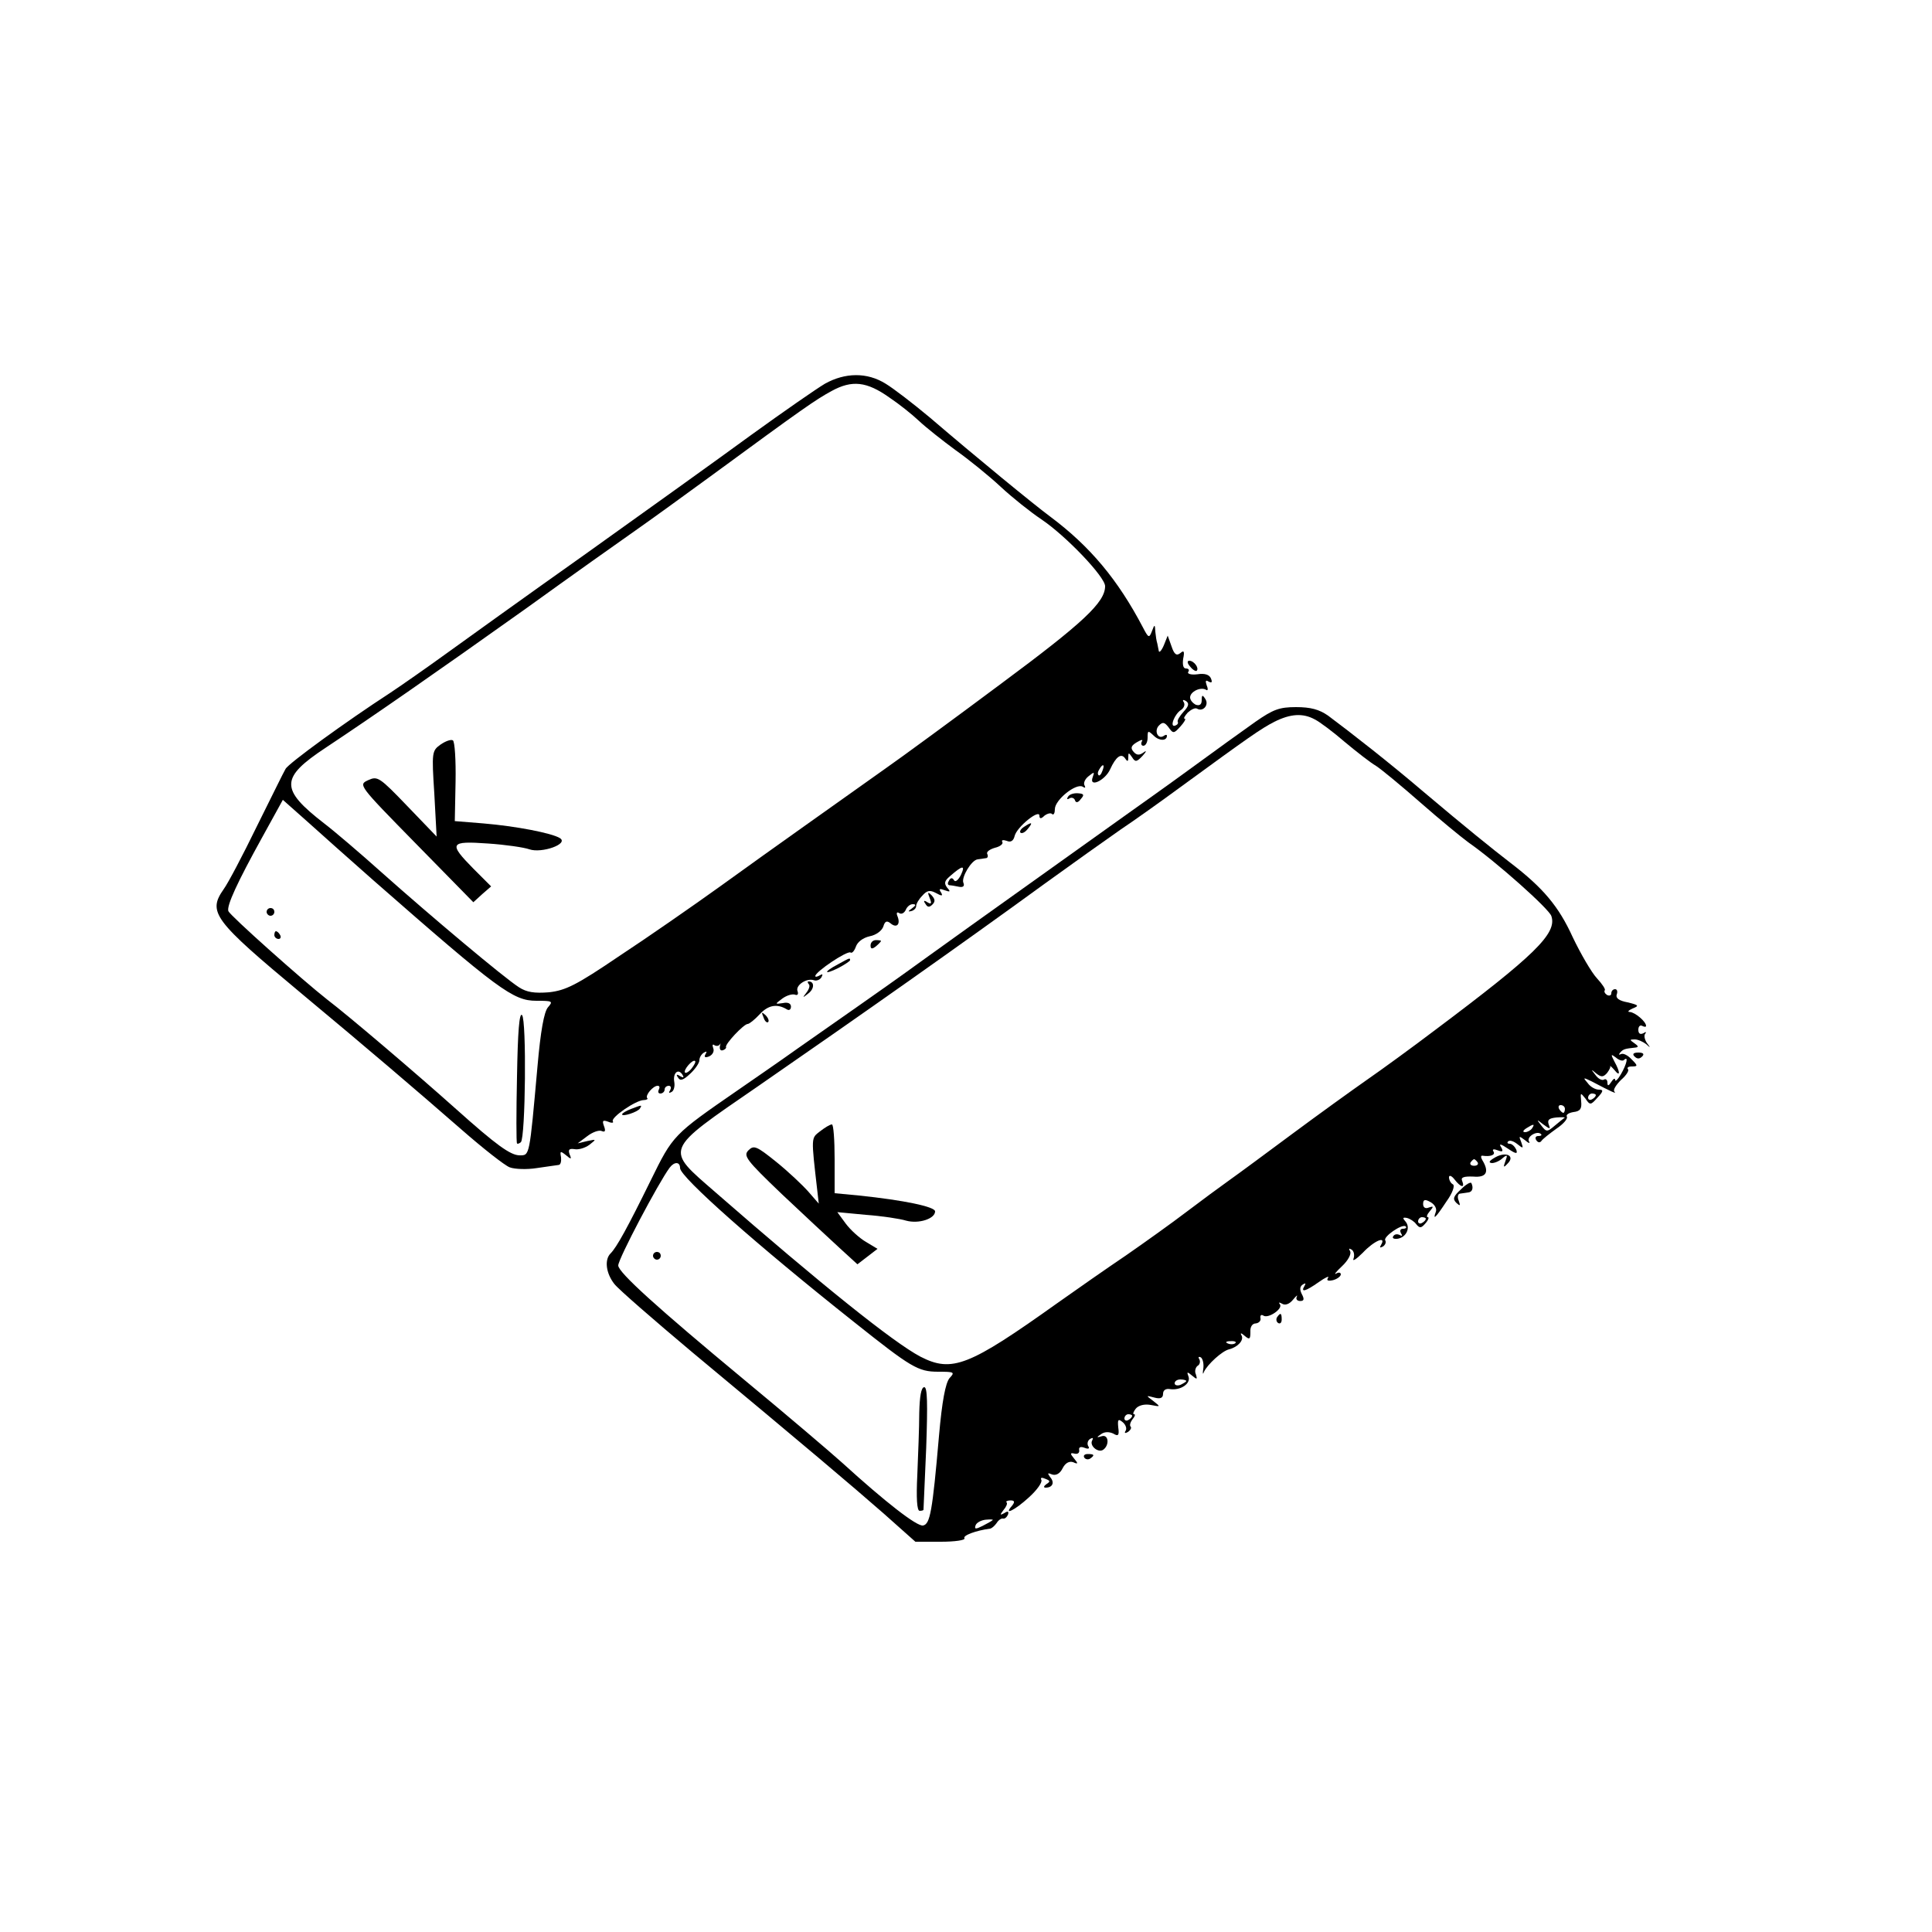 <?xml version="1.0" standalone="no"?>
<!DOCTYPE svg PUBLIC "-//W3C//DTD SVG 20010904//EN"
 "http://www.w3.org/TR/2001/REC-SVG-20010904/DTD/svg10.dtd">
<svg version="1.0" xmlns="http://www.w3.org/2000/svg"
 width="500pt" height="500pt" viewBox="0 0 500 500"
 preserveAspectRatio="xMidYMid meet">

<g transform="translate(0,500) scale(0.1,-0.1)"
fill="#000000" stroke="none">
<path d="M2135 4007 c-22 -13 -107 -72 -190 -132 -82 -60 -276 -199 -430 -309
-154 -109 -318 -227 -365 -261 -47 -34 -110 -78 -140 -98 -114 -74 -264 -183
-271 -197 -5 -8 -38 -76 -75 -150 -36 -74 -74 -146 -85 -161 -42 -60 -27 -80
201 -270 173 -144 296 -249 414 -352 56 -49 112 -93 125 -98 13 -5 45 -6 70
-2 25 4 51 7 56 8 6 0 8 9 7 20 -3 16 -2 17 12 6 14 -12 16 -12 10 2 -4 12 -1
15 13 13 10 -2 27 3 38 11 19 15 19 15 -5 10 l-25 -6 24 18 c14 11 31 17 38
14 9 -4 11 0 6 13 -5 14 -3 16 11 11 9 -4 15 -3 12 1 -6 10 60 55 80 55 7 0
12 3 9 5 -6 7 15 32 27 32 5 0 6 -4 3 -10 -3 -6 -1 -10 4 -10 6 0 11 5 11 10
0 6 5 10 11 10 5 0 7 -5 3 -12 -4 -6 -3 -8 4 -4 6 3 9 15 7 26 -4 23 10 36 21
19 5 -8 3 -9 -6 -4 -9 6 -11 4 -5 -4 5 -9 13 -7 31 10 13 12 24 28 24 35 0 7
5 16 12 20 7 4 8 3 4 -4 -5 -8 -1 -10 9 -6 9 4 14 13 11 21 -3 8 -2 12 3 8 5
-3 11 -2 14 2 2 5 2 2 0 -5 -1 -8 2 -12 8 -10 6 2 9 6 8 8 -4 7 46 60 56 60 4
0 18 11 31 25 22 24 45 28 70 13 6 -4 11 -1 11 7 0 8 -8 12 -21 9 -21 -3 -21
-3 -1 12 11 8 25 12 32 10 7 -3 10 1 7 9 -6 15 24 35 43 28 6 -2 15 1 19 8 4
8 3 9 -4 5 -7 -4 -12 -5 -12 -2 0 11 82 66 91 61 4 -3 10 4 14 15 4 12 18 23
36 27 16 3 31 14 35 25 4 14 9 16 18 9 16 -14 27 -4 19 17 -4 9 -2 13 4 9 6
-4 13 0 17 8 3 8 11 15 18 15 9 0 9 -3 -2 -11 -10 -7 -11 -9 -2 -7 8 2 13 8
13 13 0 6 7 18 16 27 12 14 20 15 35 7 16 -9 19 -8 13 2 -6 9 -3 10 10 5 14
-5 16 -4 6 7 -8 11 -7 17 7 29 33 29 41 30 29 4 -7 -14 -15 -20 -18 -14 -4 7
-9 7 -13 -1 -4 -6 -4 -11 1 -12 4 0 16 -2 25 -4 11 -2 15 2 11 11 -5 14 21 58
37 60 6 1 15 2 21 3 5 0 7 5 4 11 -3 5 6 12 20 16 13 3 22 10 19 15 -3 5 2 6
11 3 11 -5 18 0 21 13 6 23 64 70 64 52 0 -8 4 -9 13 0 8 6 17 8 20 4 4 -3 7
3 7 13 0 24 55 68 72 58 6 -4 8 -3 5 3 -4 6 1 17 10 24 15 12 16 12 11 -2 -11
-29 32 -9 45 20 15 33 29 43 39 28 6 -9 8 -8 8 3 0 13 1 13 10 0 8 -13 12 -12
27 4 10 11 11 15 3 9 -11 -8 -18 -8 -26 1 -9 10 -7 16 8 25 12 7 17 8 13 2 -3
-6 -1 -11 4 -11 6 0 11 9 11 21 0 19 1 19 16 5 14 -14 34 -14 34 0 0 3 -4 3
-9 -1 -15 -9 -25 15 -11 28 9 9 14 8 24 -5 12 -17 14 -17 31 2 10 11 15 20 11
20 -4 0 0 7 8 16 9 8 19 13 24 10 15 -9 31 9 22 24 -8 13 -10 12 -10 -2 0 -11
-5 -15 -15 -12 -8 4 -15 12 -15 19 0 15 27 28 41 20 5 -4 6 2 2 11 -4 12 -3
15 5 10 8 -4 10 -2 6 8 -4 10 -16 14 -35 11 -16 -2 -27 1 -24 6 4 5 1 9 -6 9
-7 0 -9 10 -7 25 4 19 2 23 -7 15 -10 -8 -16 -4 -23 17 l-10 28 -10 -25 c-6
-14 -12 -20 -13 -15 -1 6 -3 15 -4 20 -2 6 -4 19 -5 30 -1 20 -2 20 -9 1 -7
-18 -9 -17 -23 10 -65 124 -137 210 -240 287 -42 31 -192 154 -311 256 -43 36
-95 76 -115 88 -48 30 -105 29 -157 0z m167 -36 c24 -16 58 -43 76 -60 18 -17
61 -51 95 -76 34 -24 87 -67 117 -95 30 -28 78 -66 105 -84 64 -43 165 -149
165 -173 0 -42 -57 -95 -270 -253 -122 -91 -257 -190 -300 -220 -122 -87 -284
-201 -425 -303 -71 -51 -189 -133 -262 -181 -112 -76 -139 -89 -182 -94 -38
-3 -58 0 -78 13 -39 25 -227 183 -354 296 -58 52 -125 109 -150 128 -115 89
-114 118 4 196 122 81 282 192 518 360 115 83 242 173 282 201 40 28 127 91
194 140 244 179 273 199 315 222 53 29 91 25 150 -17z m761 -813 c-10 -11 -17
-23 -15 -26 2 -4 -1 -8 -7 -10 -15 -5 -1 31 16 41 7 5 10 13 7 19 -5 7 -2 8 5
4 9 -6 8 -13 -6 -28z m-210 -153 c-3 -9 -8 -14 -10 -11 -3 3 -2 9 2 15 9 16
15 13 8 -4z m-1887 -283 c324 -284 362 -312 422 -312 42 0 44 -1 30 -17 -10
-12 -19 -61 -27 -153 -21 -234 -20 -230 -46 -230 -24 0 -61 27 -165 120 -104
93 -279 242 -333 283 -65 51 -251 217 -256 229 -5 14 24 76 87 190 l54 98 62
-55 c33 -30 111 -99 172 -153z m824 -487 c-7 -9 -15 -13 -17 -11 -6 6 20 36
26 30 2 -2 -2 -10 -9 -19z"/>
<path d="M1140 3073 c-22 -16 -23 -19 -16 -127 l6 -111 -76 79 c-72 75 -77 78
-101 67 -26 -12 -26 -12 123 -164 l149 -152 23 21 23 20 -46 46 c-65 66 -61
72 38 65 45 -3 93 -10 107 -15 32 -11 103 14 79 29 -21 13 -114 31 -198 38
l-74 6 2 102 c1 55 -2 104 -7 107 -5 3 -19 -2 -32 -11z"/>
<path d="M690 2640 c0 -5 5 -10 10 -10 6 0 10 5 10 10 0 6 -4 10 -10 10 -5 0
-10 -4 -10 -10z"/>
<path d="M710 2580 c0 -5 5 -10 11 -10 5 0 7 5 4 10 -3 6 -8 10 -11 10 -2 0
-4 -4 -4 -10z"/>
<path d="M1338 2214 c-2 -93 -2 -171 0 -173 1 -2 5 -1 10 3 12 12 15 317 3
329 -7 7 -11 -42 -13 -159z"/>
<path d="M3080 3275 c7 -9 15 -13 17 -11 7 7 -7 26 -19 26 -6 0 -6 -6 2 -15z"/>
<path d="M3249 3132 c-30 -21 -106 -76 -169 -122 -63 -46 -138 -99 -166 -119
-96 -69 -400 -285 -519 -371 -66 -48 -147 -105 -180 -128 -33 -23 -100 -70
-150 -105 -49 -35 -119 -83 -155 -108 -168 -116 -168 -116 -226 -234 -60 -122
-88 -173 -104 -189 -16 -16 -12 -51 10 -79 11 -14 102 -93 202 -177 297 -247
408 -341 495 -417 l82 -73 66 0 c36 0 64 4 61 9 -5 7 29 20 67 25 4 1 11 7 16
14 5 8 12 13 17 12 5 -1 10 4 13 11 2 8 -1 9 -10 3 -11 -6 -12 -5 -2 8 7 8 11
17 8 20 -3 2 2 5 10 5 11 0 12 -4 4 -14 -23 -26 7 -12 44 22 21 19 35 39 32
45 -3 6 1 7 10 3 13 -5 14 -7 3 -14 -7 -5 -8 -9 -2 -9 18 0 24 13 12 27 -8 11
-7 12 5 7 10 -3 20 2 27 16 7 14 17 19 27 16 13 -6 14 -4 3 9 -11 13 -11 16 1
13 8 -2 13 2 12 9 -2 8 4 10 14 6 10 -4 14 -2 9 5 -3 6 -1 14 5 18 7 4 9 3 6
-3 -9 -14 15 -34 28 -25 17 12 14 41 -4 35 -13 -4 -14 -3 -2 5 9 7 21 7 32 2
13 -8 16 -5 13 16 -2 21 0 23 12 13 7 -6 11 -16 7 -22 -4 -6 -1 -7 6 -3 7 5
10 11 7 14 -3 3 -1 11 5 19 6 7 8 13 4 13 -4 0 -2 6 4 14 7 9 23 13 39 10 26
-5 26 -5 7 10 -20 15 -20 15 3 9 15 -4 22 -1 22 10 0 9 7 14 18 12 27 -4 54
14 48 32 -5 13 -4 14 9 3 13 -11 14 -10 10 3 -4 8 -1 18 4 22 6 3 8 11 5 17
-4 6 -2 8 4 5 5 -4 8 -17 6 -30 -2 -12 -1 -16 2 -7 9 19 47 54 65 58 23 6 39
24 32 36 -4 7 -1 7 8 -1 13 -11 15 -9 15 10 -1 13 5 22 14 22 8 1 14 7 12 14
-1 7 2 10 8 6 13 -8 52 19 42 30 -4 5 -1 5 6 1 8 -5 19 -1 28 10 9 11 13 14
10 8 -3 -6 1 -11 9 -11 10 0 11 5 4 18 -6 12 -5 20 3 25 7 4 8 3 4 -4 -11 -18
3 -14 37 10 17 12 28 17 24 11 -5 -7 0 -9 13 -6 11 3 20 10 20 15 0 5 -6 6
-12 2 -7 -4 0 5 15 19 16 15 25 32 21 39 -4 7 -3 8 4 4 6 -4 8 -14 5 -23 -4
-9 7 -2 24 15 29 31 62 45 47 20 -4 -7 -3 -8 5 -4 6 4 9 11 6 16 -6 9 44 44
53 36 3 -3 0 -6 -7 -6 -7 0 -9 -5 -5 -12 4 -6 3 -8 -4 -4 -6 3 -13 2 -16 -3
-4 -5 1 -8 10 -7 23 3 35 28 22 44 -9 10 -8 12 3 10 8 -2 19 -9 24 -16 9 -11
13 -11 24 2 8 9 10 16 6 16 -4 0 -2 7 5 15 11 13 10 14 -2 10 -9 -4 -15 0 -15
9 0 12 5 13 19 5 11 -6 17 -17 14 -25 -9 -24 0 -15 27 26 16 22 23 42 17 45
-6 3 -10 12 -10 18 0 7 7 4 14 -5 16 -21 28 -24 20 -4 -4 9 4 12 29 11 34 -3
42 12 23 43 -4 7 -4 12 1 11 20 -3 34 2 28 11 -4 6 1 7 11 3 13 -5 15 -3 9 8
-7 10 -1 9 18 -4 21 -14 25 -14 21 -2 -4 8 -11 15 -17 15 -6 0 -7 3 -4 6 4 4
14 1 24 -7 15 -12 16 -12 10 5 -7 17 -6 17 10 5 9 -8 14 -9 10 -3 -7 12 21 29
31 19 3 -3 0 -5 -7 -5 -7 0 -9 -5 -5 -11 4 -6 9 -7 13 -2 3 5 21 19 39 32 18
12 30 26 27 31 -3 5 5 10 17 12 18 2 22 9 20 28 -2 23 -2 23 11 7 12 -18 14
-17 31 2 16 17 16 21 4 21 -9 0 -22 7 -29 17 -13 15 -12 15 9 5 55 -29 67 -34
60 -27 -4 4 4 17 17 30 14 12 22 25 18 28 -3 4 1 7 10 7 16 0 16 2 0 18 -10
11 -22 17 -28 14 -6 -3 -6 -1 -2 4 8 9 12 10 40 13 8 1 7 4 -3 11 -13 9 -13
10 1 10 8 0 21 -6 29 -12 12 -11 12 -10 2 3 -6 9 -8 20 -4 24 4 5 1 5 -5 1 -8
-4 -13 -1 -13 9 0 9 5 13 10 10 6 -3 10 -3 10 0 0 11 -28 35 -42 36 -7 0 -4 4
7 9 18 7 16 9 -13 16 -22 4 -31 11 -28 20 3 8 1 14 -4 14 -6 0 -10 -5 -10 -11
0 -5 -5 -7 -11 -4 -6 4 -8 9 -6 12 3 2 -6 16 -20 31 -14 15 -42 63 -63 107
-36 79 -76 127 -161 192 -48 37 -115 91 -224 183 -89 76 -189 154 -248 198
-23 16 -45 22 -83 22 -43 0 -59 -6 -105 -38z m154 6 c12 -6 47 -32 77 -58 30
-25 67 -54 81 -62 14 -9 66 -52 115 -95 49 -43 105 -89 124 -103 72 -50 210
-173 215 -191 15 -45 -44 -102 -300 -294 -58 -44 -139 -103 -178 -130 -40 -28
-126 -90 -192 -139 -66 -49 -139 -103 -163 -120 -24 -17 -74 -54 -111 -82 -38
-29 -108 -79 -157 -113 -49 -33 -129 -89 -177 -123 -230 -164 -273 -181 -355
-139 -70 37 -256 186 -530 425 -132 115 -137 105 110 275 269 186 526 367 743
525 72 52 159 114 195 139 36 24 106 74 155 110 178 130 208 151 243 169 42
21 74 23 105 6z m800 -881 c12 11 7 -11 -8 -37 -8 -14 -15 -20 -15 -15 0 6 -5
3 -10 -5 -7 -11 -10 -11 -10 -2 0 7 -4 11 -9 8 -5 -3 -15 2 -22 12 -12 15 -12
16 2 4 13 -10 18 -10 28 1 6 8 10 16 8 18 -1 2 4 -2 11 -10 15 -19 16 -7 0 22
-10 19 -9 20 4 10 8 -7 18 -10 21 -6z m-73 -91 c0 -3 -4 -8 -10 -11 -5 -3 -10
-1 -10 4 0 6 5 11 10 11 6 0 10 -2 10 -4z m-80 -36 c0 -5 -2 -10 -4 -10 -3 0
-8 5 -11 10 -3 6 -1 10 4 10 6 0 11 -4 11 -10z m-1 -23 c-2 -1 -13 -10 -25
-20 -20 -17 -22 -17 -35 0 -13 17 -13 17 5 3 18 -13 19 -13 14 0 -4 12 1 16
20 18 14 1 24 1 21 -1z m-84 -27 c-3 -5 -12 -10 -18 -10 -7 0 -6 4 3 10 19 12
23 12 15 0z m-141 -88 c3 -5 -1 -9 -9 -9 -8 0 -12 4 -9 9 3 4 7 8 9 8 2 0 6
-4 9 -8z m-2064 -15 c0 -23 200 -200 451 -399 147 -117 165 -128 217 -128 42
0 44 -1 29 -17 -10 -13 -19 -58 -27 -150 -17 -196 -23 -227 -41 -231 -16 -3
-98 61 -209 162 -31 28 -145 125 -255 216 -223 185 -325 277 -325 295 0 17
104 214 133 253 12 16 27 16 27 -1z m1930 -131 c0 -3 -4 -8 -10 -11 -5 -3 -10
-1 -10 4 0 6 5 11 10 11 6 0 10 -2 10 -4z m-493 -322 c-3 -3 -12 -4 -19 -1 -8
3 -5 6 6 6 11 1 17 -2 13 -5z m-127 -98 c0 -2 -7 -6 -15 -10 -8 -3 -15 -1 -15
4 0 6 7 10 15 10 8 0 15 -2 15 -4z m-140 -90 c0 -3 -4 -8 -10 -11 -5 -3 -10
-1 -10 4 0 6 5 11 10 11 6 0 10 -2 10 -4z m-361 -270 c-2 -2 -14 -9 -26 -15
-18 -9 -22 -9 -18 2 3 7 15 13 26 14 12 1 20 1 18 -1z"/>
<path d="M2122 2072 c-23 -18 -23 -13 -7 -152 l4 -35 -27 31 c-15 17 -52 52
-83 77 -51 41 -58 44 -72 30 -14 -14 -6 -25 86 -113 56 -53 123 -115 149 -139
l47 -43 26 20 26 20 -30 18 c-17 10 -40 31 -52 47 l-22 30 74 -7 c41 -3 88
-10 104 -15 33 -9 75 5 75 24 0 12 -81 29 -197 41 l-63 6 0 89 c0 49 -3 89 -7
89 -5 0 -18 -8 -31 -18z"/>
<path d="M1690 1750 c0 -5 5 -10 10 -10 6 0 10 5 10 10 0 6 -4 10 -10 10 -5 0
-10 -4 -10 -10z"/>
<path d="M2379 1343 c0 -38 -3 -110 -5 -160 -3 -60 -1 -93 6 -93 5 0 10 1 10
3 0 1 3 73 7 160 4 116 3 157 -5 157 -8 0 -12 -24 -13 -67z"/>
<path d="M2764 2938 c-4 -6 -2 -8 4 -4 5 3 12 1 14 -5 2 -7 8 -7 15 3 10 11 8
14 -7 15 -11 1 -23 -3 -26 -9z"/>
<path d="M2650 2860 c-8 -5 -12 -12 -9 -15 4 -3 12 1 19 10 14 17 11 19 -10 5z"/>
<path d="M2406 2676 c6 -15 4 -17 -6 -11 -9 6 -11 4 -5 -4 5 -9 10 -10 18 -2
8 8 7 14 -2 24 -10 10 -11 8 -5 -7z"/>
<path d="M2253 2553 c0 -9 4 -10 14 -2 7 6 13 12 13 14 0 1 -6 2 -13 2 -8 0
-14 -6 -14 -14z"/>
<path d="M2168 2504 c-38 -20 -36 -28 2 -9 17 9 30 18 30 20 0 7 -1 6 -32 -11z"/>
<path d="M2093 2453 c4 -3 1 -13 -6 -22 -11 -14 -10 -14 5 -2 16 12 16 31 1
31 -4 0 -3 -3 0 -7z"/>
<path d="M1976 2367 c3 -10 9 -15 12 -12 3 3 0 11 -7 18 -10 9 -11 8 -5 -6z"/>
<path d="M4230 2266 c7 -7 13 -7 20 0 6 6 3 10 -10 10 -13 0 -16 -4 -10 -10z"/>
<path d="M1633 2130 c-13 -5 -23 -11 -23 -14 0 -7 40 6 46 15 6 10 6 10 -23
-1z"/>
<path d="M3870 2005 c-16 -9 -19 -14 -9 -15 8 0 21 6 28 13 12 10 13 8 7 -8
-6 -16 -5 -18 5 -7 21 20 -2 33 -31 17z"/>
<path d="M3781 1922 c-20 -18 -22 -25 -12 -35 10 -9 11 -8 6 6 -4 9 -2 18 4
18 6 1 16 2 21 3 10 1 14 11 8 24 -2 4 -14 -3 -27 -16z"/>
<path d="M3305 1591 c-3 -5 -2 -12 3 -15 5 -3 9 1 9 9 0 17 -3 19 -12 6z"/>
<path d="M2806 1228 c3 -5 10 -6 15 -3 13 9 11 12 -6 12 -8 0 -12 -4 -9 -9z"/>
</g>
</svg>
